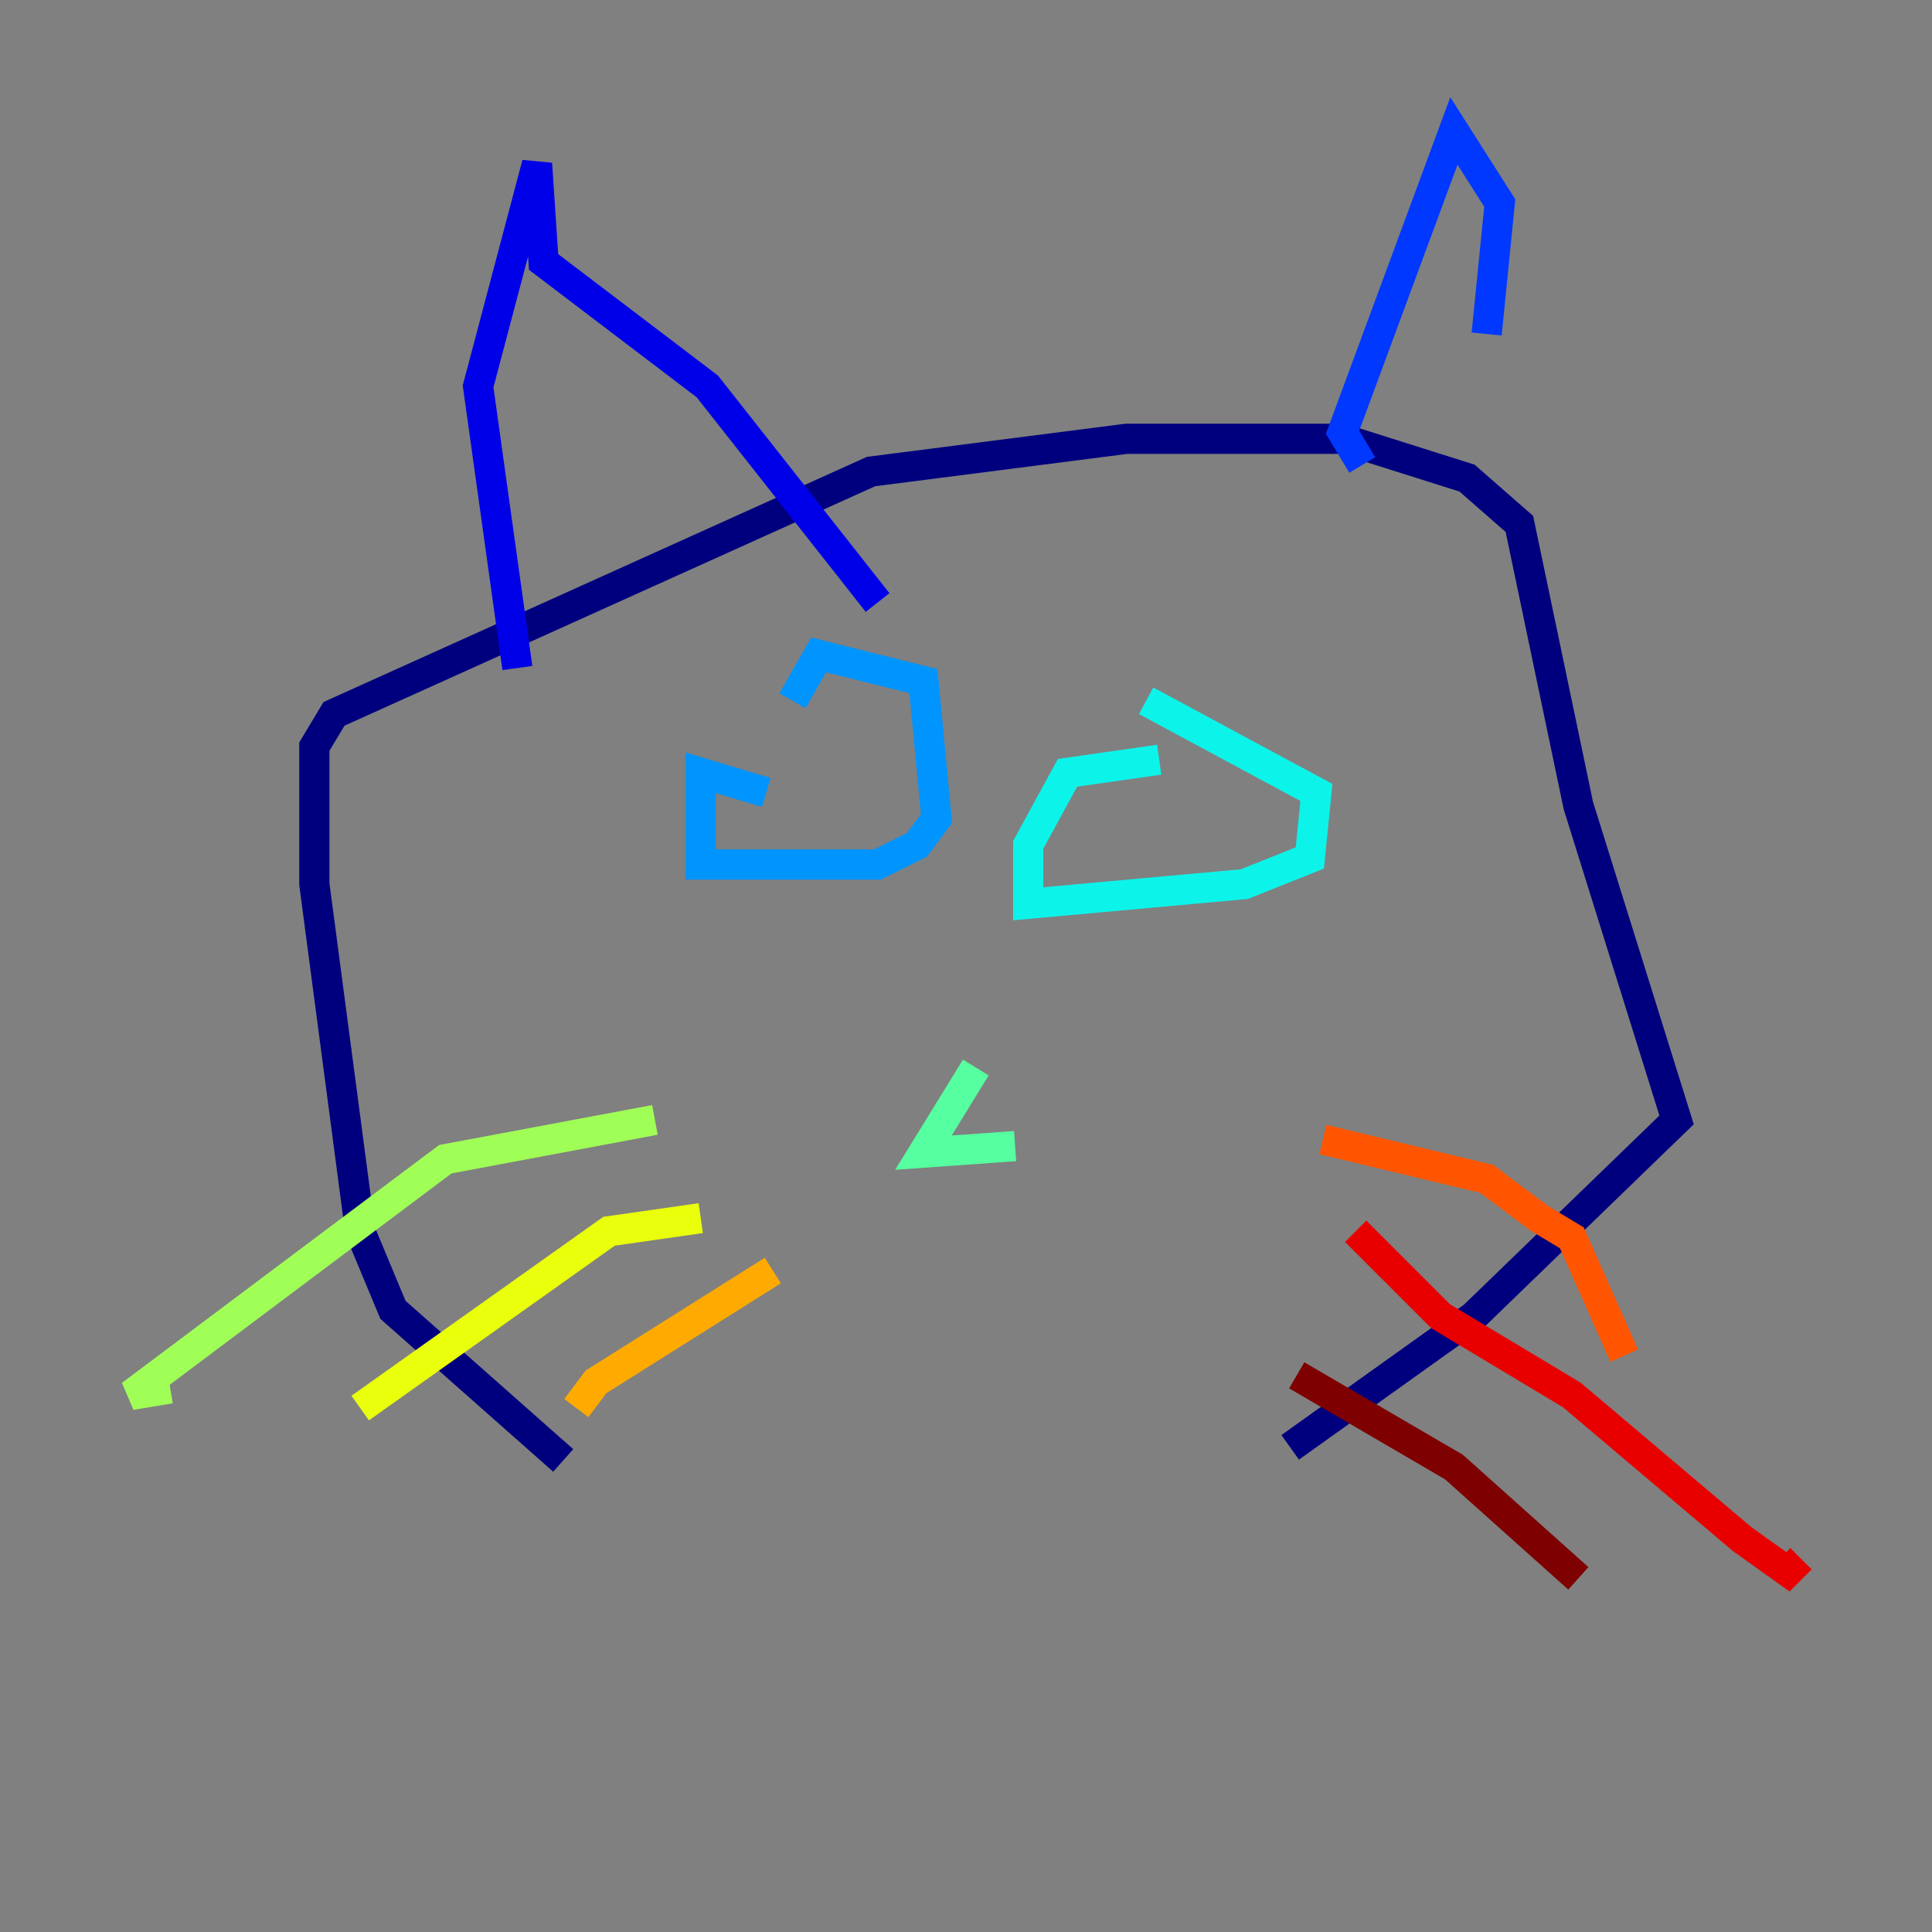 <?xml version="1.0" encoding="utf-8" ?>
<svg baseProfile="tiny" height="128" version="1.2" viewBox="0,0,128,128" width="128" xmlns="http://www.w3.org/2000/svg" xmlns:ev="http://www.w3.org/2001/xml-events" xmlns:xlink="http://www.w3.org/1999/xlink"><rect x="0" y="0" width="128" height="128" fill="#808080" stroke="none"/><defs /><polyline fill="none" points="37.315,96.759 26.034,86.78 23.864,81.573 20.827,58.576 20.827,49.464 22.129,47.295 57.709,31.241 74.63,29.071 88.949,29.071 97.193,31.675 100.664,34.712 104.57,53.37 111.078,74.197 97.627,87.214 85.478,95.891" stroke="#00007f" stroke-width="2" /><polyline fill="none" points="34.278,44.258 31.675,25.6 35.58,10.848 36.014,17.356 46.861,25.6 58.142,39.919" stroke="#0000e8" stroke-width="2" /><polyline fill="none" points="90.251,30.807 88.949,28.637 96.325,8.678 99.363,13.451 98.495,22.129" stroke="#0038ff" stroke-width="2" /><polyline fill="none" points="50.766,52.502 46.427,51.2 46.427,57.275 58.142,57.275 60.746,55.973 62.047,54.237 61.18,45.125 54.237,43.39 52.502,46.427" stroke="#0094ff" stroke-width="2" /><polyline fill="none" points="76.8,50.332 70.725,51.2 68.122,55.973 68.122,59.878 82.441,58.576 86.78,56.841 87.214,52.502 75.932,46.427" stroke="#0cf4ea" stroke-width="2" /><polyline fill="none" points="64.651,70.725 61.18,76.366 67.254,75.932" stroke="#56ffa0" stroke-width="2" /><polyline fill="none" points="43.39,74.197 29.505,76.8 8.678,92.42 11.281,91.986" stroke="#a0ff56" stroke-width="2" /><polyline fill="none" points="46.427,80.705 40.352,81.573 23.864,93.288" stroke="#eaff0c" stroke-width="2" /><polyline fill="none" points="51.2,84.176 39.485,91.552 38.183,93.288" stroke="#ffaa00" stroke-width="2" /><polyline fill="none" points="87.647,75.498 98.495,78.102 101.966,80.705 104.136,82.007 107.607,89.817" stroke="#ff5500" stroke-width="2" /><polyline fill="none" points="89.817,81.573 95.458,87.214 104.136,92.42 115.417,101.966 118.454,104.136 119.322,103.268" stroke="#e80000" stroke-width="2" /><polyline fill="none" points="85.912,91.119 96.325,97.193 104.57,104.57" stroke="#7f0000" stroke-width="2" /></svg>